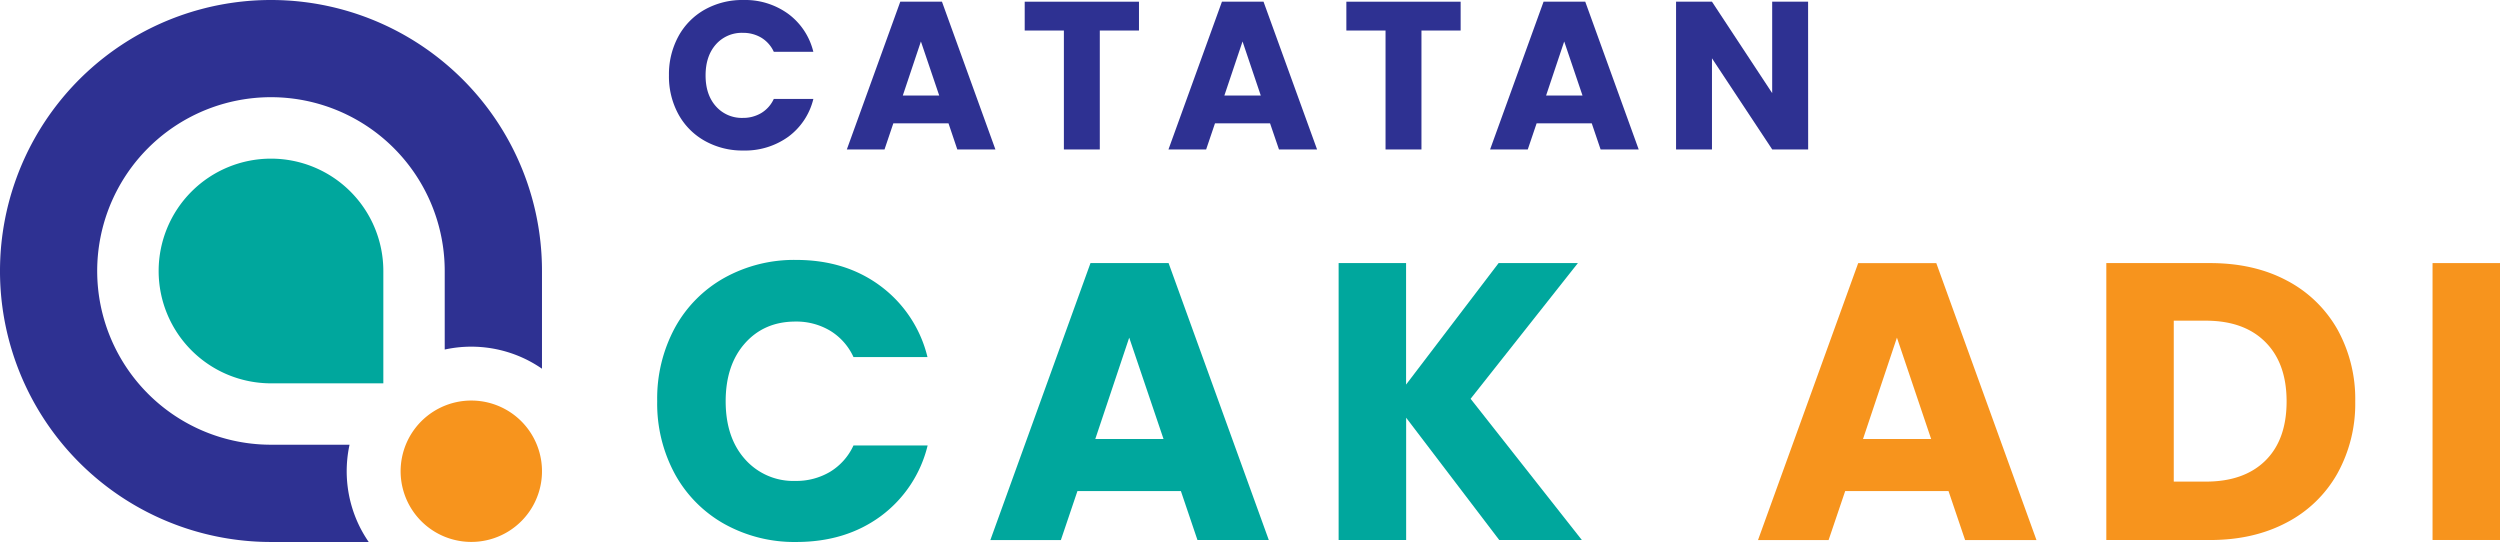 <svg xmlns="http://www.w3.org/2000/svg" viewBox="0 0 765.71 166"><defs><style>.cls-1{fill:#00a79d;}.cls-2{fill:#2e3192;}.cls-3{fill:#f7941d;}</style></defs><g id="Layer_2" data-name="Layer 2"><g id="Layer_1-2" data-name="Layer 1"><path class="cls-1" d="M117.41,83v34.41H83A34.41,34.41,0,1,1,117.41,83Z"/><path class="cls-2" d="M136.21,19.3A83,83,0,1,0,83,166h29.93a39.53,39.53,0,0,1-2.71-4.57,38.3,38.3,0,0,1-3.16-25.22H83A53.22,53.22,0,1,1,136.21,83v24.06a38.11,38.11,0,0,1,25.22,3.16,39.53,39.53,0,0,1,4.57,2.71V83A82.81,82.81,0,0,0,136.21,19.3Z"/><path class="cls-3" d="M154.49,125.2a21.65,21.65,0,1,0,9.93,11A21.59,21.59,0,0,0,154.49,125.2Z"/><path class="cls-2" d="M207.79,11.12a20.76,20.76,0,0,1,8.09-8.19A23.54,23.54,0,0,1,227.64,0a22.48,22.48,0,0,1,13.8,4.26,20.38,20.38,0,0,1,7.67,11.6H237a9.8,9.8,0,0,0-3.83-4.32,10.79,10.79,0,0,0-5.64-1.48,10.55,10.55,0,0,0-8.26,3.54q-3.15,3.56-3.16,9.48t3.16,9.48a10.56,10.56,0,0,0,8.26,3.55,10.8,10.8,0,0,0,5.64-1.49A9.8,9.8,0,0,0,237,30.3h12.12a20.3,20.3,0,0,1-7.67,11.58,22.65,22.65,0,0,1-13.8,4.22,23.44,23.44,0,0,1-11.76-2.94A20.72,20.72,0,0,1,207.79,35a24.09,24.09,0,0,1-2.9-11.93A24.28,24.28,0,0,1,207.79,11.12Z"/><path class="cls-2" d="M290.51,37.78h-16.9l-2.7,8H259.37L275.74.52h12.77l16.37,45.26H293.21Zm-2.84-8.51L282.06,12.7l-5.55,16.57Z"/><path class="cls-2" d="M348.85.52V9.35h-12V45.78h-11V9.35h-12V.52Z"/><path class="cls-2" d="M389,37.78H372.13l-2.71,8H357.88L374.26.52H387L403.4,45.78H391.73Zm-2.84-8.51L380.57,12.7,375,29.27Z"/><path class="cls-2" d="M447.37.52V9.35h-12V45.78h-11V9.35h-12V.52Z"/><path class="cls-2" d="M487.53,37.78H470.64l-2.71,8H456.39L472.77.52h12.77l16.37,45.26H490.24Zm-2.83-8.51L479.09,12.7l-5.55,16.57Z"/><path class="cls-2" d="M553.81,45.78h-11L524.35,17.86V45.78h-11V.52h11l18.44,28V.52h11Z"/><path class="cls-1" d="M206.68,100.45a38.83,38.83,0,0,1,15.16-15.34,44,44,0,0,1,22-5.5q15.11,0,25.85,8a38.29,38.29,0,0,1,14.38,21.75H261.41a18.34,18.34,0,0,0-7.19-8.09,20.15,20.15,0,0,0-10.57-2.78q-9.56,0-15.47,6.64t-5.92,17.76q0,11.12,5.92,17.76a19.74,19.74,0,0,0,15.47,6.65,20.25,20.25,0,0,0,10.57-2.78,18.34,18.34,0,0,0,7.19-8.09h22.71a38,38,0,0,1-14.38,21.68Q259,166,243.89,166a44.05,44.05,0,0,1-22-5.5,39,39,0,0,1-15.16-15.28,45.23,45.23,0,0,1-5.44-22.36A45.56,45.56,0,0,1,206.68,100.45Z"/><path class="cls-1" d="M361.69,150.41H330l-5.07,15H303.33L334,80.58h23.92l30.69,84.81H366.76Zm-5.32-15.95-10.51-31.05-10.39,31.05Z"/><path class="cls-1" d="M459.19,165.39l-28.51-37.45v37.45H410V80.58h20.66v37.21L459,80.58h24.28l-32.86,41.56,34.07,43.25Z"/><path class="cls-3" d="M596.8,150.41H565.15l-5.08,15H538.45l30.68-84.81h23.93l30.68,84.81H601.88Zm-5.32-15.95L581,103.41l-10.39,31.05Z"/><path class="cls-3" d="M700.35,85.89a38.09,38.09,0,0,1,15.52,14.92,43.93,43.93,0,0,1,5.5,22.17,44,44,0,0,1-5.5,22.11,37.81,37.81,0,0,1-15.59,15q-10.08,5.31-23.37,5.31H645.13V80.58h31.78Q690.32,80.58,700.35,85.89Zm-6.53,55.22q6.52-6.41,6.53-18.13t-6.53-18.24q-6.52-6.52-18.24-6.52h-9.79v49.29h9.79Q687.3,147.51,693.82,141.11Z"/><path class="cls-3" d="M765.71,80.58v84.81H745.05V80.58Z"/></g></g></svg>